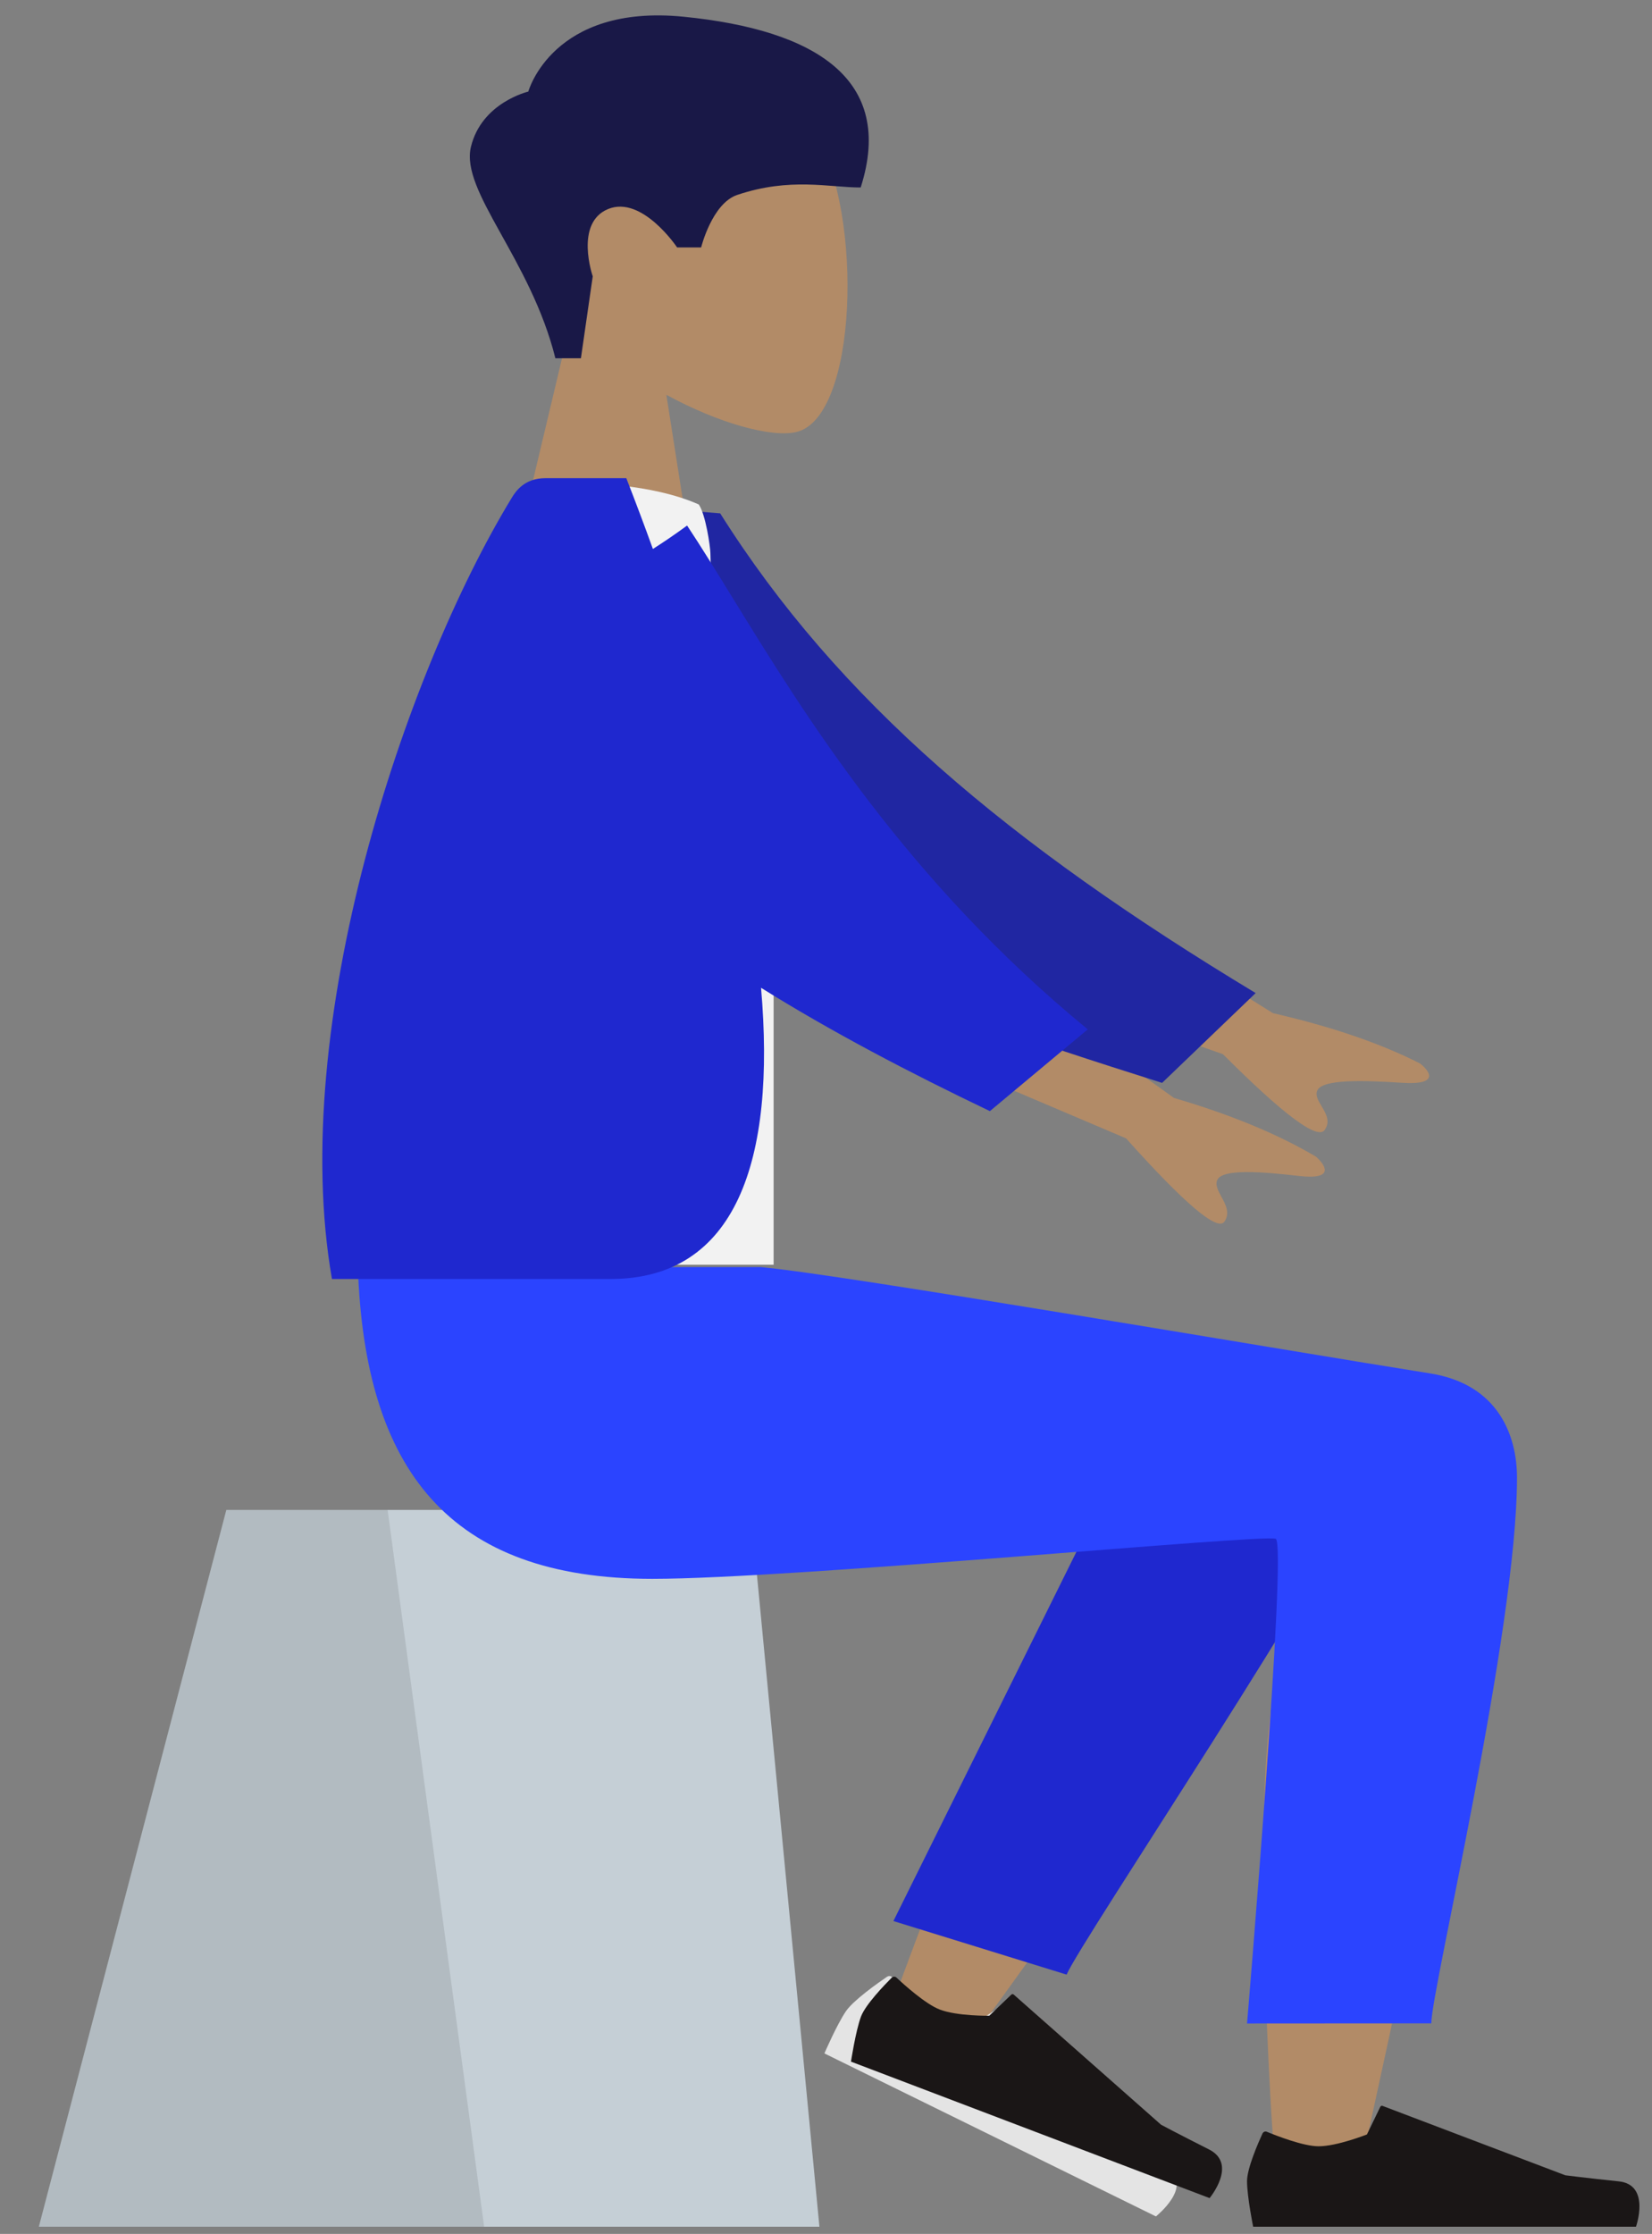 <?xml version="1.0" encoding="UTF-8" standalone="no"?><!DOCTYPE svg PUBLIC "-//W3C//DTD SVG 1.1//EN" "http://www.w3.org/Graphics/SVG/1.1/DTD/svg11.dtd">
<svg width="100%" height="100%" viewBox="0 0 1007 1361" version="1.1" 
    xmlns="http://www.w3.org/2000/svg" 
    xmlns:xlink="http://www.w3.org/1999/xlink" xml:space="preserve" style="fill-rule:evenodd;clip-rule:evenodd;stroke-linejoin:round;stroke-miterlimit:1.414;">
    <rect x="0" y="0" width="1007" height="1361" fill="#808080" stroke="none"/>
    <rect id="Artboard1" x="0" y="0" width="1006.77" height="1360.12" style="fill:none;"/>
    <path d="M406.189,240.544c32.411,17.625 64.256,26.139 79.205,22.664c37.485,-8.717 40.93,-132.426 11.928,-181.197c-29.004,-48.77 -178.107,-70.027 -185.622,26.603c-2.609,33.537 13.001,63.466 36.064,87.888l-41.353,173.883l120.121,0l-20.343,-129.841Z" style="fill:#b28b67;"/>
    <path d="M338.534,218.253c-15.077,-60.508 -58.027,-101.756 -51.468,-128.801c6.561,-27.045 34.967,-33.637 34.967,-33.637c0,0 14.693,-53.619 94.768,-45.613c80.076,8.007 128.95,38.007 107.843,104.021c-19.401,0 -42.823,-6.329 -75.211,4.515c-15.414,5.163 -22.049,32.014 -22.049,32.014l-14.636,0c0,0 -21.308,-31.866 -42.018,-23.42c-20.71,8.447 -9.416,41.032 -9.416,41.032l-7.21,49.889l-15.57,0Z" style="fill:#191847;"/>
    <path d="M137.97,919.908l319.638,0l41.882,436.713l-475.808,0l114.288,-436.713Z" style="fill:#c5cfd6;"/>
    <path d="M137.97,919.908l98.307,0l58.838,436.713l-271.433,0l114.288,-436.713Z" style="fill-opacity:0.098;"/>
    <path d="M633.227,1006.43c-35.919,64.845 -92.046,222.252 -92.046,222.252l47.651,18.527c0,0 120.9,-165.459 194.788,-278.568c-3.443,25.463 -6.948,54.13 -10.199,84.266c-7.698,71.39 -0.004,225.628 4.138,270.177c2.604,28.011 47.3,22.139 51.473,-0.071c0.707,-3.765 3.587,-16.965 7.879,-36.665c21.083,-96.616 76.232,-349.47 76.329,-411.383c0.033,-24.913 -57.144,-47.293 -91.22,-29.874c-23.409,-21.262 -67.713,-33.516 -93.165,1.606c-16.18,22.327 -54.626,85.715 -95.628,159.733Z" style="fill:#b28b67;"/>
    <path d="M544.588,1170.4l163.544,-329.784c39.179,-53.648 149.032,10.916 135.67,42.031c-30.338,70.642 -184.607,299.336 -193.644,320.385l-105.57,-32.632Z" style="fill:#1f28cf;"/>
    <path d="M543.886,1204.69c-0.715,-0.899 -2.15,-1.041 -3.232,-0.307c-5.412,3.682 -20.469,14.265 -25.03,20.99c-5.595,8.251 -13.102,25.666 -13.102,25.666c11.243,5.529 202.096,99.316 202.096,99.316c0,0 22.914,-18.291 7.141,-28.402c-15.774,-10.11 -26.034,-17.047 -26.034,-17.047l-71.617,-83.996c-0.359,-0.415 -1.05,-0.474 -1.579,-0.131l-16.927,11.093c0,0 -19.944,-1.48 -29.767,-6.31c-8.003,-3.93 -18.378,-16.385 -21.949,-20.872Z" style="fill:#e4e4e4;"/>
    <path d="M546.493,1204.88c-0.845,-0.781 -2.131,-0.77 -2.97,0.071c-4.207,4.191 -16.044,16.42 -18.726,23.725c-3.276,8.926 -6.07,27.371 -6.07,27.371c12.162,4.629 218.595,83.144 218.595,83.144c0,0 17.326,-20.742 -0.33,-29.633c-17.657,-8.891 -29.233,-15.059 -29.233,-15.059l-89.847,-79.319c-0.418,-0.367 -1.04,-0.344 -1.453,0.047l-13.432,12.869c0,0 -19.474,0.296 -30.099,-3.753c-8.754,-3.327 -22.03,-15.331 -26.435,-19.463Z" style="fill:#1a1616;"/>
    <path d="M772.215,1298.78c-1.03,-0.426 -2.179,0.047 -2.675,1.125c-2.488,5.398 -9.389,21.108 -9.389,28.922c0,9.518 3.729,27.797 3.729,27.797c12.983,0 233.357,0 233.357,0c0,0 9.102,-25.595 -10.504,-27.631c-19.594,-2.049 -32.557,-3.694 -32.557,-3.694l-111.474,-42.3c-0.507,-0.189 -1.057,0.047 -1.305,0.556l-8.163,16.859c0,0 -18.145,7.21 -29.488,7.21c-9.387,0 -26.061,-6.583 -31.531,-8.844Z" style="fill:#1a1616;"/>
    <path d="M924.704,900.301c0,93.566 -52.206,311.816 -52.238,332.428l-112.315,0.071c0,0 24.658,-292.121 17.488,-295.267c-7.171,-3.148 -293.971,24.373 -379.986,24.373c-124.036,0 -175.347,-66.58 -179.51,-189.918l245.708,0c50.03,4.557 310.983,49.36 407.893,64.763c41.496,6.593 52.96,37.776 52.96,63.55Z" style="fill:#2b44ff;"/>
    <path d="M775.909,617.255l-131.953,-82.451l-29.169,61.357l130.668,46.107c36.955,36.938 57.619,52.337 61.993,46.196c3.688,-5.178 0.806,-10.026 -1.85,-14.49c-2.069,-3.479 -3.999,-6.725 -2.578,-9.714c3.246,-6.828 28.07,-6.108 51.588,-4.569c23.53,1.539 16.672,-7.367 10.999,-11.765c-24.005,-12.231 -53.91,-22.453 -89.698,-30.671Zm-60.312,51.657l-127.578,-91.428l-27.743,62.429l126.13,53.632c35.811,39.986 55.804,56.886 59.982,50.701c3.523,-5.214 0.718,-10.374 -1.866,-15.128c-2.013,-3.703 -3.89,-7.158 -2.539,-10.2c3.087,-6.947 27.003,-5.107 49.67,-2.473c22.667,2.634 16.012,-6.916 10.524,-11.733c-23.2,-13.757 -52.06,-25.69 -86.58,-35.8Z" style="fill:#b28b67;"/>
    <path d="M439.003,312.76c71.857,114.01 175.765,201.407 326.405,292.26l-57.039,54.725c-168.194,-53.187 -256.963,-85.277 -300.556,-192.994c-10.94,-27.035 -18.587,-113.216 -25.147,-158.561l56.337,4.57Z" style="fill:#2026a2;"/>
    <path d="M238.337,770.533l233.229,0l0,-167.295c0,0 -36.164,-142.002 -38.534,-266.203c-0.08,-4.221 -2.933,-23.753 -7.1,-29.691c-29.112,-12.955 -69.842,-12.955 -69.842,-12.955c-76.3,122.621 -102.685,273.592 -117.753,476.144Z" style="fill:#f2f2f2;"/>
    <path d="M372.182,779.224l-169.836,0c-26.974,-154.252 43.919,-368.128 109.642,-476.004c2.509,-4.12 7.853,-11.886 20.439,-11.886l49.35,0c5.617,14.393 11.027,28.781 16.206,43.118c6.809,-4.336 13.77,-9.074 20.842,-14.266c8.589,12.927 17.711,27.745 27.724,44.013c44.267,71.918 105.99,172.198 216.51,262.939l-59.656,49.807c-49.362,-23.585 -96.763,-48.46 -139.497,-75.132c9.13,105.22 -15.183,177.411 -91.724,177.411Z" style="fill:#1f28cf;"/>
</svg>